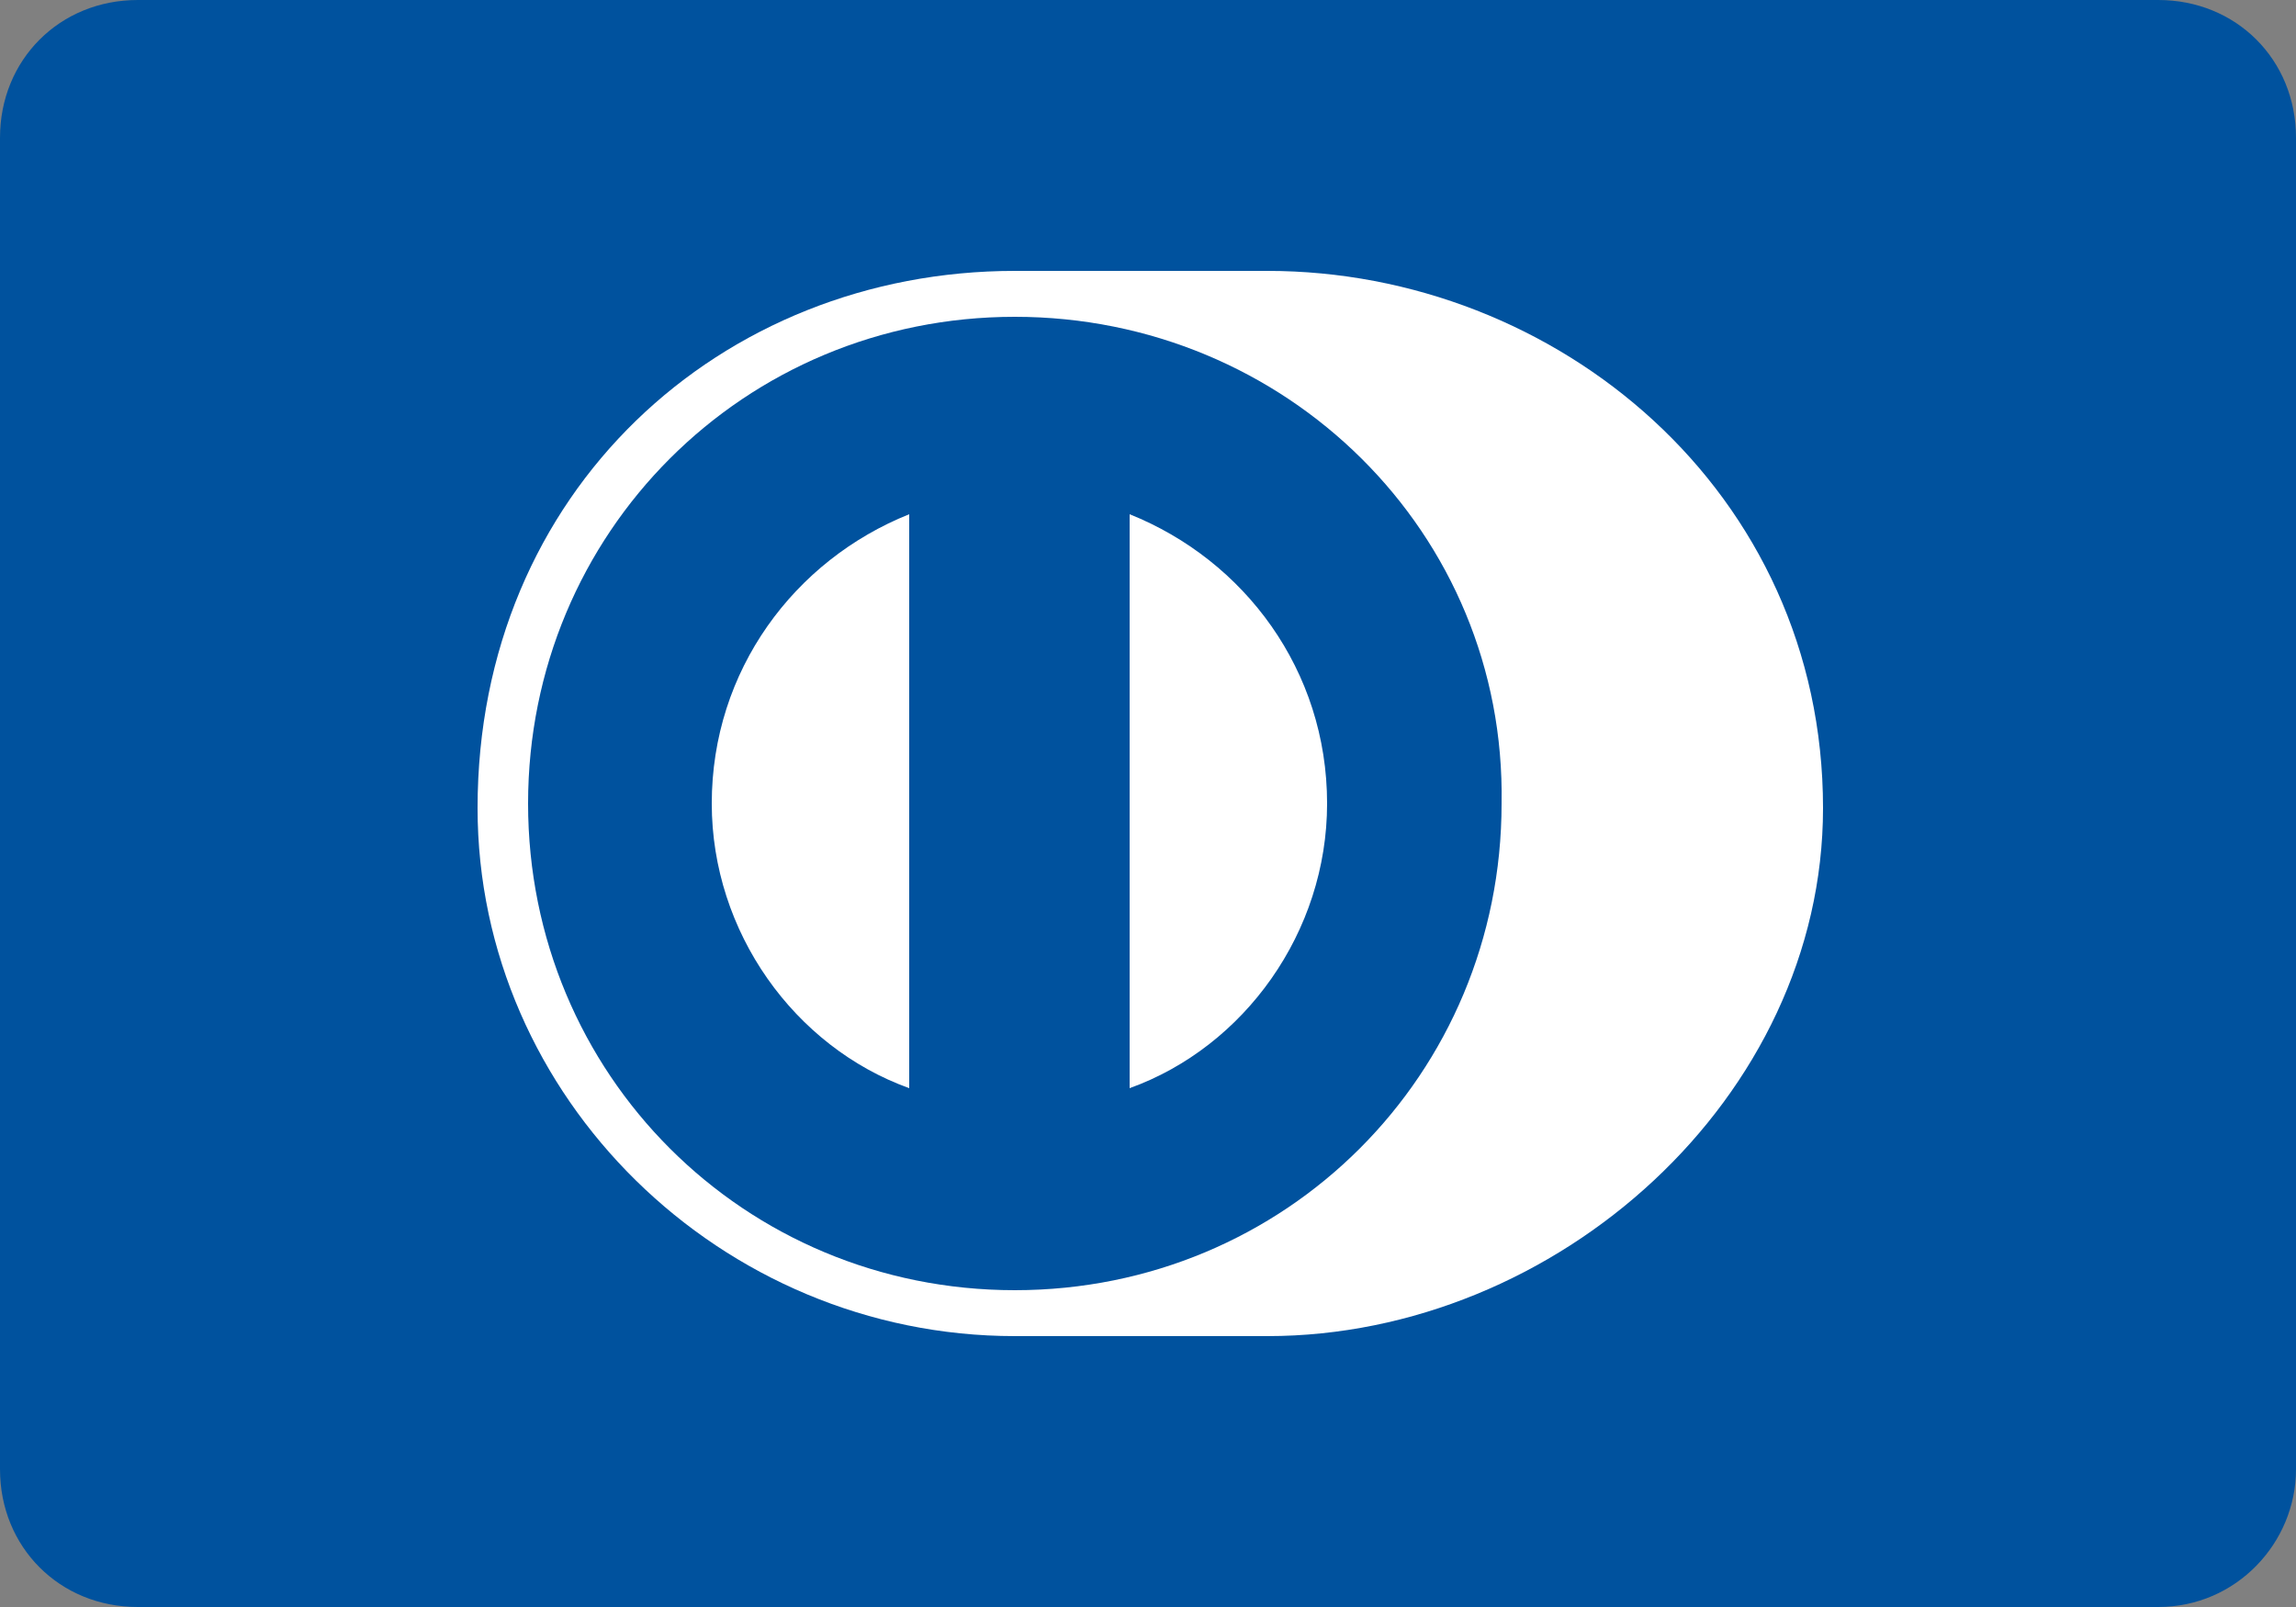 <?xml version="1.0" encoding="utf-8"?>
<!-- Generator: Adobe Illustrator 21.1.0, SVG Export Plug-In . SVG Version: 6.00 Build 0)  -->
<svg version="1.1" id="Layer_1" xmlns="http://www.w3.org/2000/svg" xmlns:xlink="http://www.w3.org/1999/xlink" x="0px" y="0px"
	 viewBox="0 0 50 35" style="enable-background:new 0 0 50 35;" xml:space="preserve">
<rect x="0" y="0" width="50" height="35" fill="#808080" stroke="none"/>
<style type="text/css">
	.st0{fill:#00529E;}
	.st1{fill:#FFFFFF;}
</style>
<path class="st0" d="M47,35H3c-1.7,0-3-1.3-3-3V3c0-1.7,1.3-3,3-3h44c1.7,0,3,1.3,3,3v29C50,33.6,48.7,35,47,35z"/>
<g>
	<path class="st1" d="M27.6,29.1c6.3,0,12.1-5.2,12.1-11.5c0-6.9-5.8-11.7-12.1-11.7h-5.5c-6.4,0-11.7,4.8-11.7,11.7
		c0,6.3,5.3,11.5,11.7,11.5H27.6z"/>
	<path class="st0" d="M24.6,23.7V11.2c2.5,1,4.3,3.4,4.3,6.3C28.9,20.3,27.1,22.8,24.6,23.7 M15.5,17.5c0-2.9,1.8-5.3,4.3-6.3v12.5
		C17.3,22.8,15.5,20.3,15.5,17.5 M22.1,6.9c-5.9,0-10.6,4.7-10.6,10.6c0,5.9,4.7,10.6,10.6,10.6s10.6-4.7,10.6-10.6
		C32.8,11.6,28,6.9,22.1,6.9"/>
</g>
</svg>
